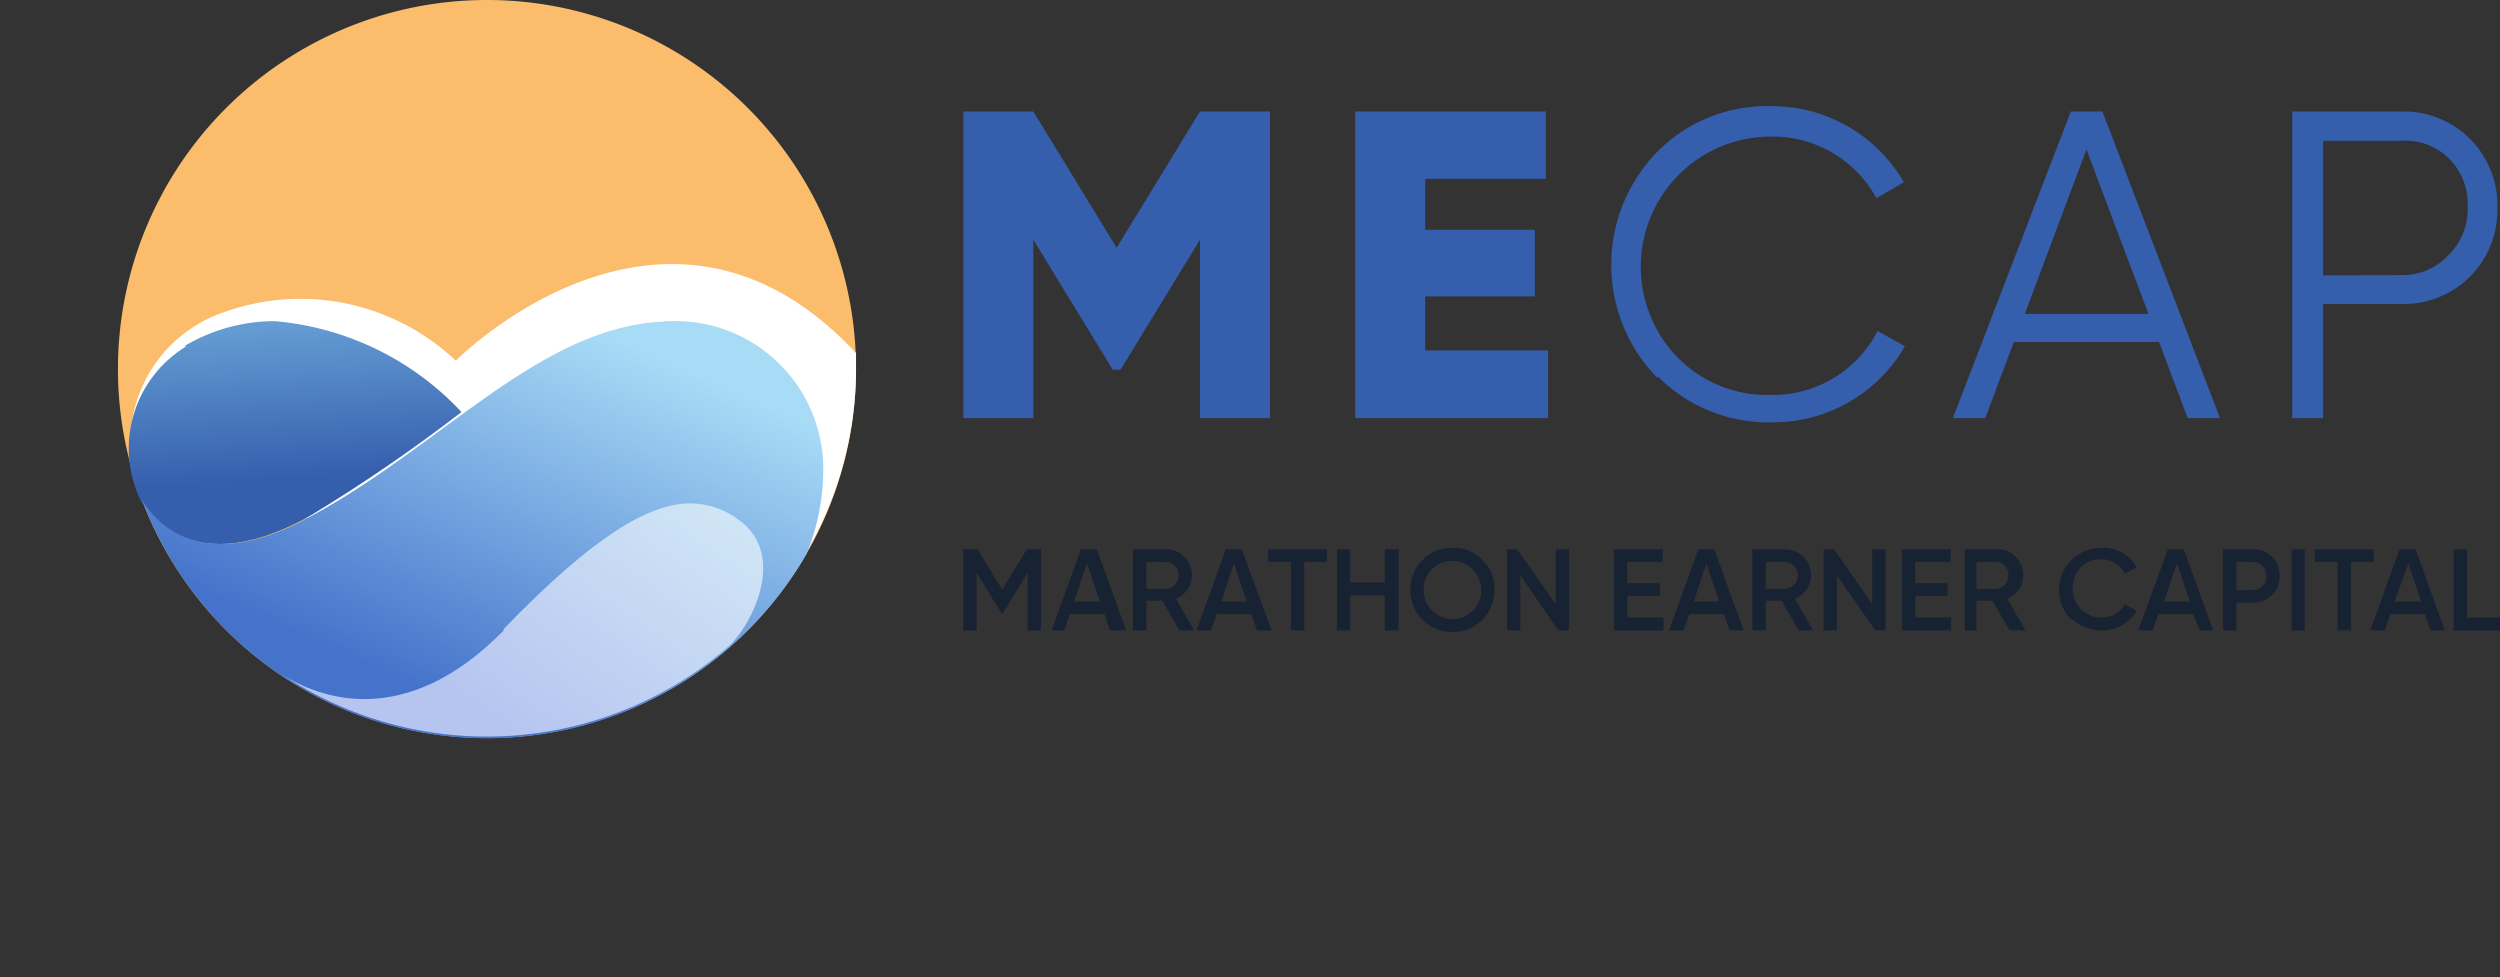 <svg id="Layer_1" data-name="Layer 1" xmlns="http://www.w3.org/2000/svg" xmlns:xlink="http://www.w3.org/1999/xlink" viewBox="0 0 65.71 25.68"><rect x="0" y="0" width="65.71" height="25.68" fill="#333333" stroke="none"/><defs><style>.cls-1{fill:none;}.cls-2{fill:#355ead;}.cls-3{fill:#172233;}.cls-4{fill:#fbbc6c;}.cls-5{fill:#fff;}.cls-6{clip-path:url(#clip-path);}.cls-7{fill:url(#linear-gradient);}.cls-8{clip-path:url(#clip-path-2);}.cls-9{fill:url(#linear-gradient-2);}.cls-10{clip-path:url(#clip-path-3);}.cls-11{fill:url(#linear-gradient-3);}</style><clipPath id="clip-path" transform="translate(1.64 -7.3)"><path class="cls-1" d="M3.26,16.4A3.14,3.14,0,0,0,2,20.33c0,.05,1.09,2.43,4.49.54a42.9,42.9,0,0,0,4-2.74,7.6,7.6,0,0,0-4.92-2.39,4.66,4.66,0,0,0-2.37.66"/></clipPath><linearGradient id="linear-gradient" x1="-466.27" y1="518.59" x2="-466.22" y2="518.59" gradientTransform="matrix(0, 107.44, 107.44, 0, -55709.53, 50110.69)" gradientUnits="userSpaceOnUse"><stop offset="0" stop-color="#73b0df"/><stop offset="0" stop-color="#73b0df"/><stop offset="1" stop-color="#355ead"/></linearGradient><clipPath id="clip-path-2" transform="translate(1.64 -7.3)"><path class="cls-1" d="M15.85,15.75C12.58,15.86,10,19,6.53,20.87c-3.06,1.7-4.23-.06-4.45-.46a9.7,9.7,0,0,0,17.48,1.45A5.88,5.88,0,0,0,20,19.62a3.89,3.89,0,0,0-4-3.88h-.19"/></clipPath><linearGradient id="linear-gradient-2" x1="-466.5" y1="518.13" x2="-466.44" y2="518.13" gradientTransform="matrix(172.75, 0, 0, -172.75, 80593.66, 89527.66)" gradientUnits="userSpaceOnUse"><stop offset="0" stop-color="#4573cb"/><stop offset="0" stop-color="#4573cb"/><stop offset="1" stop-color="#a8dbf6"/><stop offset="1" stop-color="#a8dbf6"/></linearGradient><clipPath id="clip-path-3" transform="translate(1.64 -7.3)"><path class="cls-1" d="M11.6,23.87C9,26.52,6.72,25.65,5.73,25a9.7,9.7,0,0,0,11.78-.71c.58-.51,1.55-2.37.3-3.3a2.12,2.12,0,0,0-1.3-.46c-1.09,0-2.55.86-4.91,3.3"/></clipPath><linearGradient id="linear-gradient-3" x1="-466.61" y1="517.47" x2="-466.55" y2="517.47" gradientTransform="matrix(-137.8, 0, 0, 137.8, -64280.8, -71283.28)" gradientUnits="userSpaceOnUse"><stop offset="0" stop-color="#d1e8f6"/><stop offset="1" stop-color="#b6c5f0"/></linearGradient></defs><title>mecap</title><polygon class="cls-2" points="33.38 2.93 33.38 10.99 31.54 10.99 31.54 6.3 29.45 9.72 29.25 9.72 27.16 6.3 27.16 10.99 25.32 10.99 25.32 2.93 27.16 2.93 29.35 6.51 31.54 2.93 33.38 2.93"/><polygon class="cls-2" points="37.46 9.21 40.69 9.21 40.69 10.99 35.62 10.99 35.62 2.93 40.63 2.93 40.63 4.7 37.46 4.7 37.46 6.04 40.34 6.04 40.34 7.79 37.46 7.79 37.46 9.21"/><path class="cls-2" d="M41.91,17.22a4.25,4.25,0,0,1,0-5.92,4.06,4.06,0,0,1,3-1.21,4,4,0,0,1,3.49,2l-.72.42a3.1,3.1,0,0,0-2.77-1.62,3.42,3.42,0,0,0-2.47,5.79,3.29,3.29,0,0,0,2.47,1A3.09,3.09,0,0,0,47.71,16l.72.4a4,4,0,0,1-3.49,2,4.09,4.09,0,0,1-3-1.2" transform="translate(1.64 -7.3)"/><path class="cls-2" d="M55.86,18.29l-.75-2H51.29l-.75,2h-.85l3.1-8.06h.83l3.09,8.06Zm-4.28-2.74h3.25L53.2,11.23Z" transform="translate(1.64 -7.3)"/><path class="cls-2" d="M61.49,10.23A2.46,2.46,0,0,1,64,12.76a2.46,2.46,0,0,1-2.53,2.53H59.42v3h-.81V10.23Zm0,4.3A1.63,1.63,0,0,0,62.72,14a1.7,1.7,0,0,0,.5-1.28,1.66,1.66,0,0,0-.5-1.26A1.61,1.61,0,0,0,61.49,11H59.42v3.54Z" transform="translate(1.64 -7.3)"/><polygon class="cls-3" points="27.36 14.44 27.36 16.57 27.01 16.57 27.01 15.05 26.36 16.12 26.32 16.12 25.67 15.05 25.67 16.57 25.32 16.57 25.32 14.44 25.7 14.44 26.34 15.5 26.99 14.44 27.36 14.44"/><path class="cls-3" d="M27.53,23.87l-.14-.43h-.91l-.15.43H26l.77-2.13h.42l.77,2.13Zm-.94-.76h.68l-.34-1Z" transform="translate(1.64 -7.3)"/><path class="cls-3" d="M29.36,23.87l-.45-.78h-.42v.78h-.35V21.74H29a.63.63,0,0,1,.49.2.66.66,0,0,1,.2.48.68.68,0,0,1-.42.62l.48.83Zm-.87-1.8v.71H29a.35.35,0,0,0,.34-.36.34.34,0,0,0-.34-.35Z" transform="translate(1.64 -7.3)"/><path class="cls-3" d="M31.4,23.87l-.15-.43h-.91l-.15.43h-.38l.77-2.13H31l.78,2.13Zm-.94-.76h.67l-.34-1Z" transform="translate(1.64 -7.3)"/><polygon class="cls-3" points="34.88 14.44 34.88 14.77 34.28 14.77 34.28 16.57 33.93 16.57 33.93 14.77 33.33 14.77 33.33 14.44 34.88 14.44"/><polygon class="cls-3" points="36.4 14.44 36.76 14.44 36.76 16.57 36.4 16.57 36.4 15.65 35.49 15.65 35.49 16.57 35.14 16.57 35.14 14.44 35.49 14.44 35.49 15.31 36.4 15.31 36.4 14.44"/><path class="cls-3" d="M36.54,23.91a1.09,1.09,0,0,1-1.11-1.11,1.08,1.08,0,0,1,.32-.78,1.06,1.06,0,0,1,.79-.32,1,1,0,0,1,.78.32,1,1,0,0,1,.32.78,1.09,1.09,0,0,1-1.1,1.11m0-.34a.73.73,0,0,0,.53-.22.72.72,0,0,0,.22-.55A.76.76,0,0,0,36,22.26a.74.74,0,0,0-.22.54.76.76,0,0,0,.22.55.74.74,0,0,0,.54.22" transform="translate(1.64 -7.3)"/><polygon class="cls-3" points="40.89 14.44 41.24 14.44 41.24 16.57 40.96 16.57 39.96 15.12 39.96 16.57 39.61 16.57 39.61 14.44 39.88 14.44 40.89 15.88 40.89 14.44"/><polygon class="cls-3" points="42.77 16.23 43.72 16.23 43.72 16.57 42.42 16.57 42.42 14.44 43.7 14.44 43.7 14.77 42.77 14.77 42.77 15.33 43.63 15.33 43.63 15.66 42.77 15.66 42.77 16.23"/><path class="cls-3" d="M43.82,23.87l-.15-.43h-.91l-.15.43h-.38L43,21.74h.42l.77,2.13Zm-.94-.76h.67l-.34-1Z" transform="translate(1.64 -7.3)"/><path class="cls-3" d="M45.64,23.87l-.45-.78h-.42v.78h-.35V21.74h.86a.68.68,0,0,1,.68.68.68.68,0,0,1-.42.62l.48.83Zm-.87-1.8v.71h.51a.35.35,0,0,0,.33-.36.34.34,0,0,0-.33-.35Z" transform="translate(1.64 -7.3)"/><polygon class="cls-3" points="49.21 14.44 49.56 14.44 49.56 16.57 49.29 16.57 48.28 15.12 48.28 16.57 47.93 16.57 47.93 14.44 48.21 14.44 49.21 15.88 49.21 14.44"/><polygon class="cls-3" points="50.34 16.23 51.28 16.23 51.28 16.57 49.99 16.57 49.99 14.44 51.27 14.44 51.27 14.77 50.34 14.77 50.34 15.33 51.19 15.33 51.19 15.66 50.34 15.66 50.34 16.23"/><path class="cls-3" d="M51.18,23.87l-.45-.78h-.42v.78H50V21.74h.86a.62.62,0,0,1,.48.2.66.66,0,0,1,.2.48.68.68,0,0,1-.42.62l.48.83Zm-.87-1.8v.71h.51a.35.35,0,0,0,.33-.36.34.34,0,0,0-.33-.35Z" transform="translate(1.64 -7.3)"/><path class="cls-3" d="M52.8,23.59a1.11,1.11,0,0,1,.8-1.89,1,1,0,0,1,.92.51l-.31.17A.67.67,0,0,0,53.6,22a.74.74,0,0,0-.55.21.77.77,0,0,0-.21.55.74.74,0,0,0,.76.77.68.68,0,0,0,.61-.35l.31.18a1,1,0,0,1-.38.37,1.14,1.14,0,0,1-1.34-.18" transform="translate(1.64 -7.3)"/><path class="cls-3" d="M56.18,23.87,56,23.44h-.91l-.15.43h-.38l.78-2.13h.42l.77,2.13Zm-.94-.76h.68l-.34-1Z" transform="translate(1.64 -7.3)"/><path class="cls-3" d="M57.57,21.74a.68.68,0,0,1,.71.7.7.7,0,0,1-.2.5.73.73,0,0,1-.51.2h-.43v.73h-.35V21.74Zm0,1.07a.35.35,0,0,0,.36-.37.35.35,0,0,0-.36-.37h-.43v.74Z" transform="translate(1.64 -7.3)"/><rect class="cls-3" x="60.23" y="14.44" width="0.35" height="2.13"/><polygon class="cls-3" points="62.39 14.44 62.39 14.77 61.79 14.77 61.79 16.57 61.44 16.57 61.44 14.77 60.84 14.77 60.84 14.44 62.39 14.44"/><path class="cls-3" d="M62.24,23.87l-.14-.43h-.91l-.15.43h-.38l.77-2.13h.42l.77,2.13Zm-.94-.76H62l-.34-1Z" transform="translate(1.64 -7.3)"/><polygon class="cls-3" points="64.84 16.23 65.71 16.23 65.71 16.57 64.49 16.57 64.49 14.44 64.84 14.44 64.84 16.23"/><path class="cls-4" d="M20.86,17a9.7,9.7,0,1,1-9.7-9.7,9.7,9.7,0,0,1,9.7,9.7" transform="translate(1.64 -7.3)"/><path class="cls-5" d="M20.85,16.57c-5-5.36-10.51.21-10.51.21a5.94,5.94,0,0,0-6.16-1.25,3.62,3.62,0,0,0-2.12,4.79s11.74,1.58,17,2.26A9.6,9.6,0,0,0,20.86,17c0-.14,0-.29,0-.43" transform="translate(1.64 -7.3)"/><g class="cls-6"><rect class="cls-7" x="0.91" y="15.48" width="9.83" height="7.53" transform="translate(0.59 -6.95) rotate(-3.15)"/></g><g class="cls-8"><rect class="cls-9" x="2.68" y="10.86" width="16.75" height="20.72" transform="translate(-11.09 16.48) rotate(-68.62)"/></g><g class="cls-10"><rect class="cls-11" x="6.05" y="16.42" width="12.7" height="14.43" transform="translate(-12.42 12.85) rotate(-54.82)"/></g></svg>